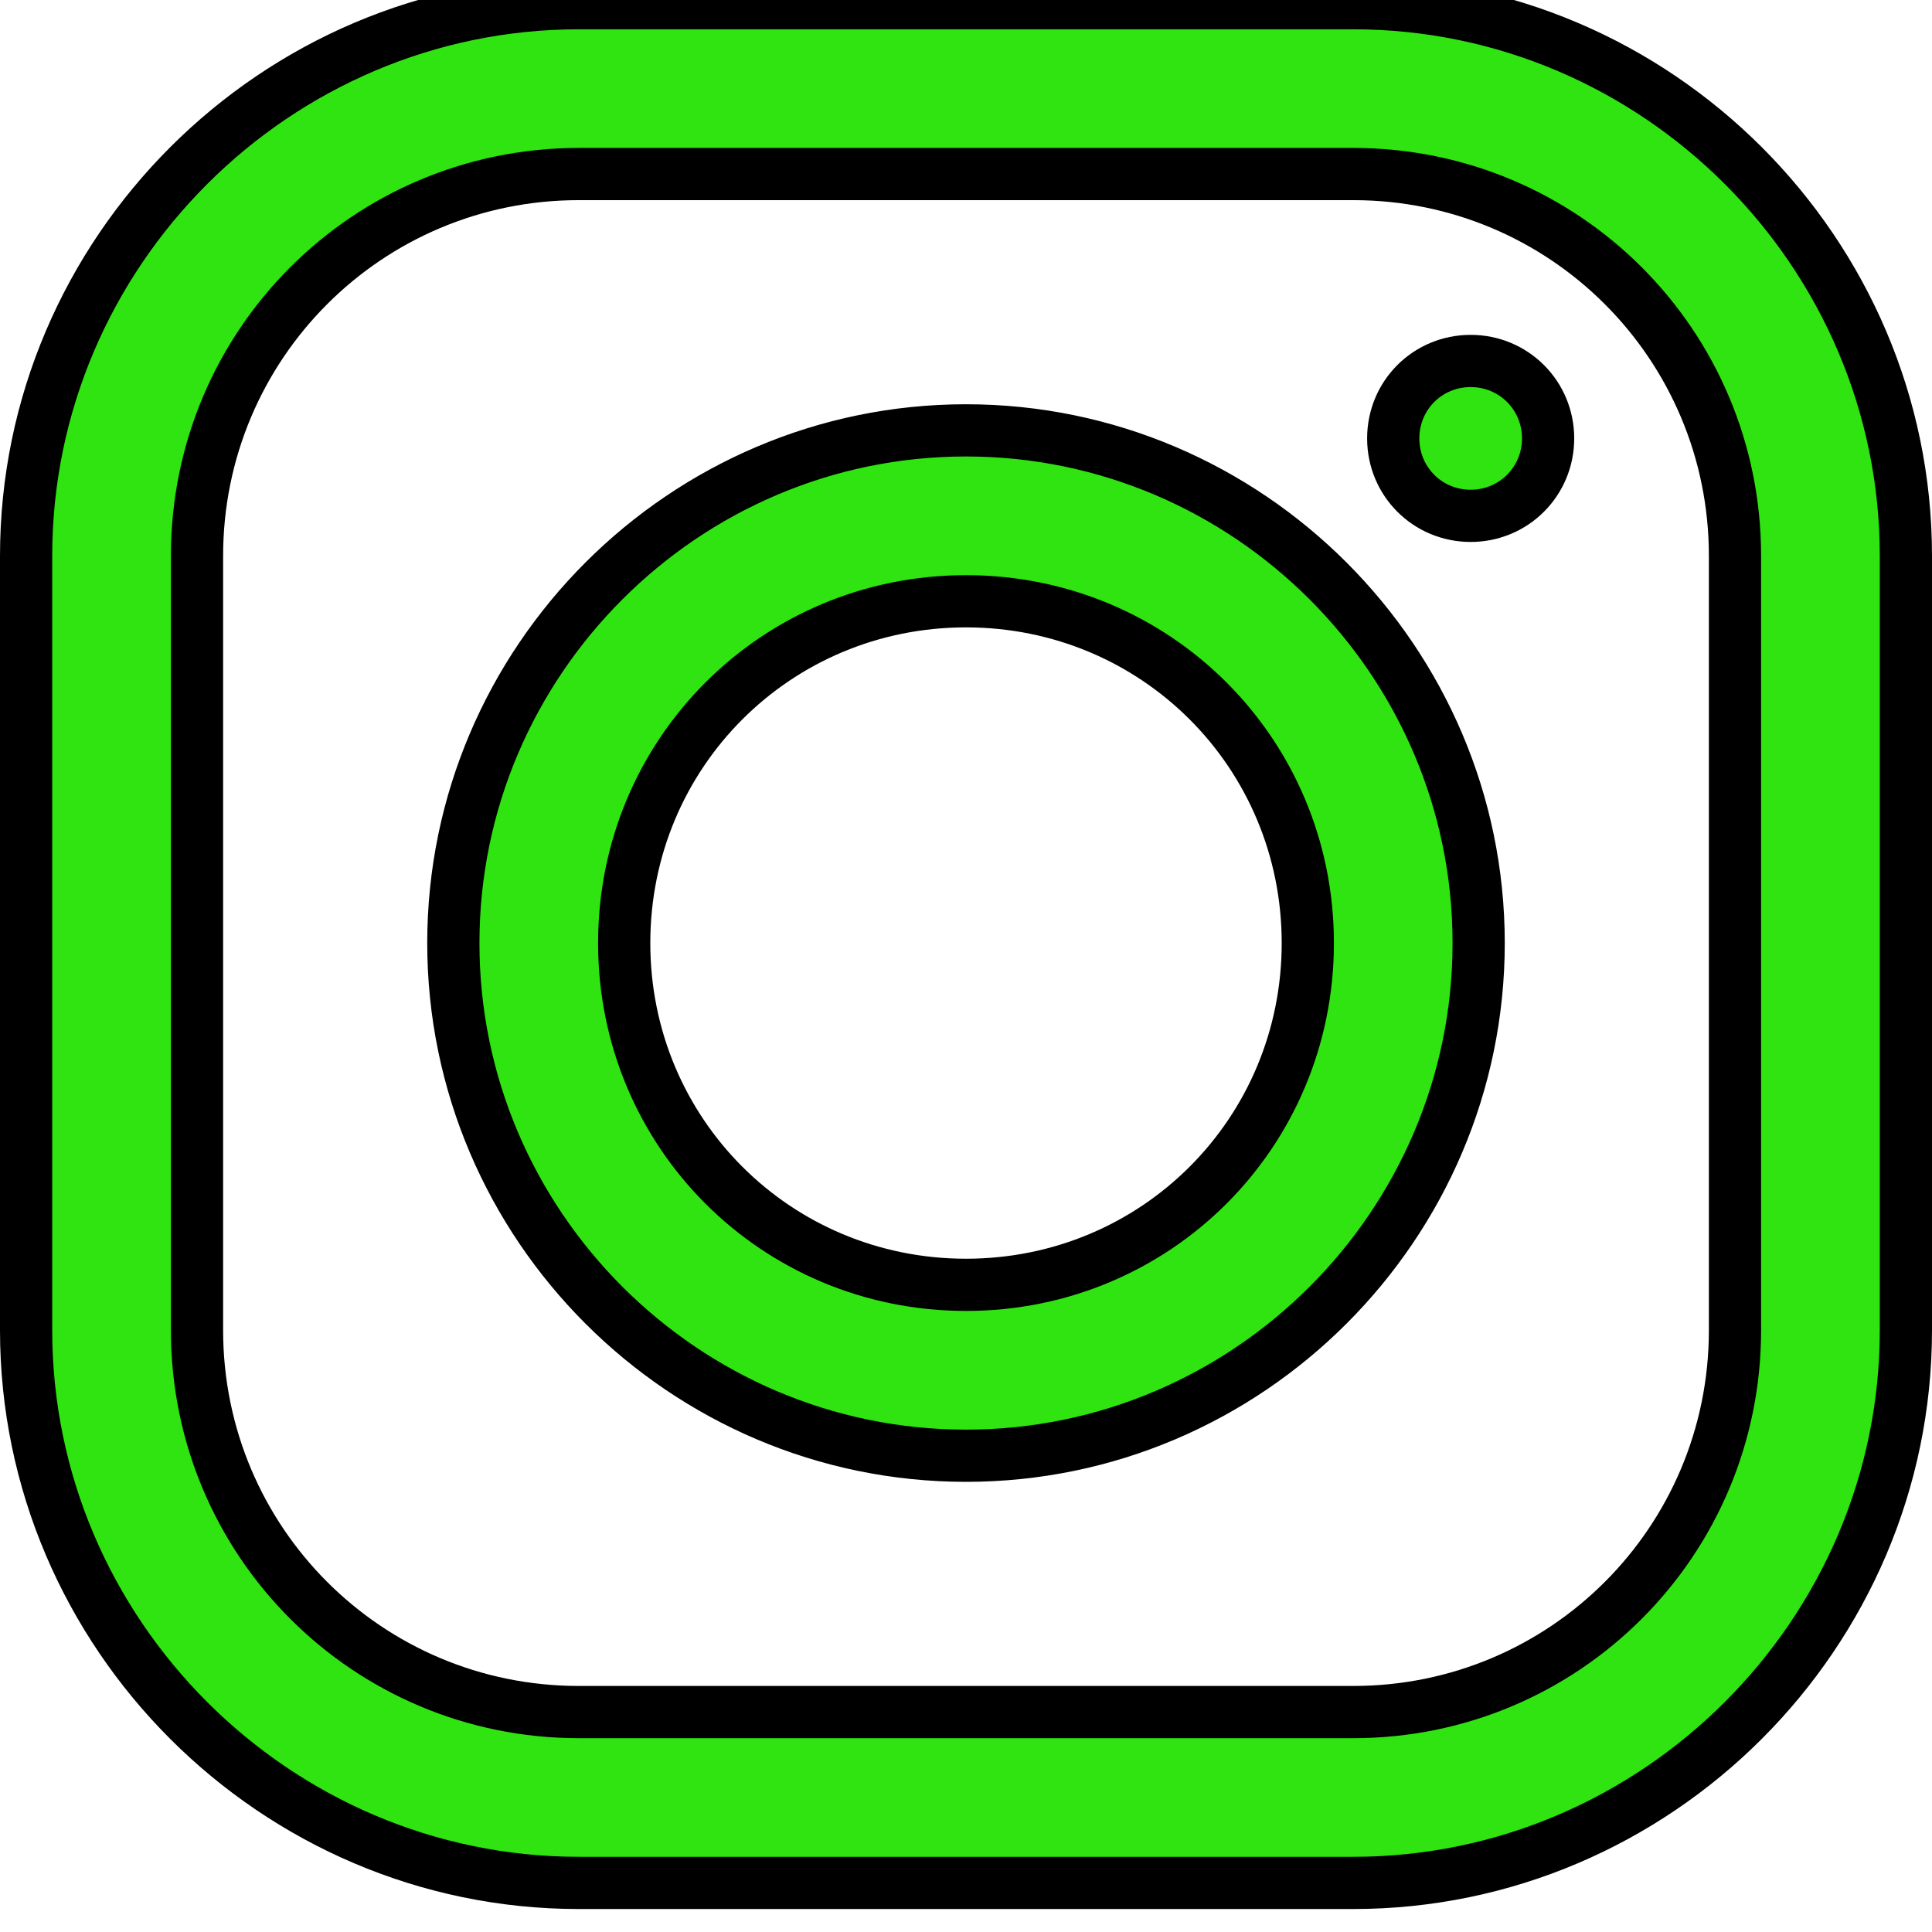 <svg width="37" height="37" viewBox="0 0 37 37" fill="none" xmlns="http://www.w3.org/2000/svg">
<path d="M11.085 0.061C5.275 0.061 0.5 4.829 0.5 10.646V25.475C0.5 31.286 5.268 36.06 11.085 36.06H25.915C31.725 36.06 36.5 31.292 36.5 25.475V10.646C36.5 4.835 31.732 0.061 25.915 0.061H11.085ZM11.085 3.333H25.915C29.961 3.333 33.227 6.6 33.227 10.646V25.475C33.227 29.521 29.961 32.788 25.915 32.788H11.085C7.039 32.788 3.773 29.521 3.773 25.475V10.646C3.773 6.6 7.039 3.333 11.085 3.333ZM28.165 6.913C27.34 6.913 26.682 7.571 26.682 8.396C26.682 9.22 27.34 9.879 28.165 9.879C28.989 9.879 29.648 9.22 29.648 8.396C29.648 7.571 28.989 6.913 28.165 6.913ZM18.5 8.242C13.099 8.242 8.682 12.659 8.682 18.061C8.682 23.462 13.099 27.879 18.5 27.879C23.901 27.879 28.318 23.462 28.318 18.061C28.318 12.659 23.901 8.242 18.5 8.242ZM18.5 11.515C22.137 11.515 25.046 14.424 25.046 18.061C25.046 21.698 22.137 24.606 18.5 24.606C14.863 24.606 11.954 21.698 11.954 18.061C11.954 14.424 14.863 11.515 18.5 11.515Z" fill="#2FE411"/>
<path d="M11.085 0.061C5.275 0.061 0.5 4.829 0.5 10.646V25.475C0.5 31.286 5.268 36.06 11.085 36.06H25.915C31.725 36.06 36.5 31.292 36.5 25.475V10.646C36.5 4.835 31.732 0.061 25.915 0.061H11.085ZM11.085 3.333H25.915C29.961 3.333 33.227 6.6 33.227 10.646V25.475C33.227 29.521 29.961 32.788 25.915 32.788H11.085C7.039 32.788 3.773 29.521 3.773 25.475V10.646C3.773 6.6 7.039 3.333 11.085 3.333ZM28.165 6.913C27.34 6.913 26.682 7.571 26.682 8.396C26.682 9.22 27.34 9.879 28.165 9.879C28.989 9.879 29.648 9.22 29.648 8.396C29.648 7.571 28.989 6.913 28.165 6.913ZM18.5 8.242C13.099 8.242 8.682 12.659 8.682 18.061C8.682 23.462 13.099 27.879 18.5 27.879C23.901 27.879 28.318 23.462 28.318 18.061C28.318 12.659 23.901 8.242 18.5 8.242ZM18.5 11.515C22.137 11.515 25.046 14.424 25.046 18.061C25.046 21.698 22.137 24.606 18.5 24.606C14.863 24.606 11.954 21.698 11.954 18.061C11.954 14.424 14.863 11.515 18.5 11.515Z" stroke="black"/>
</svg>
